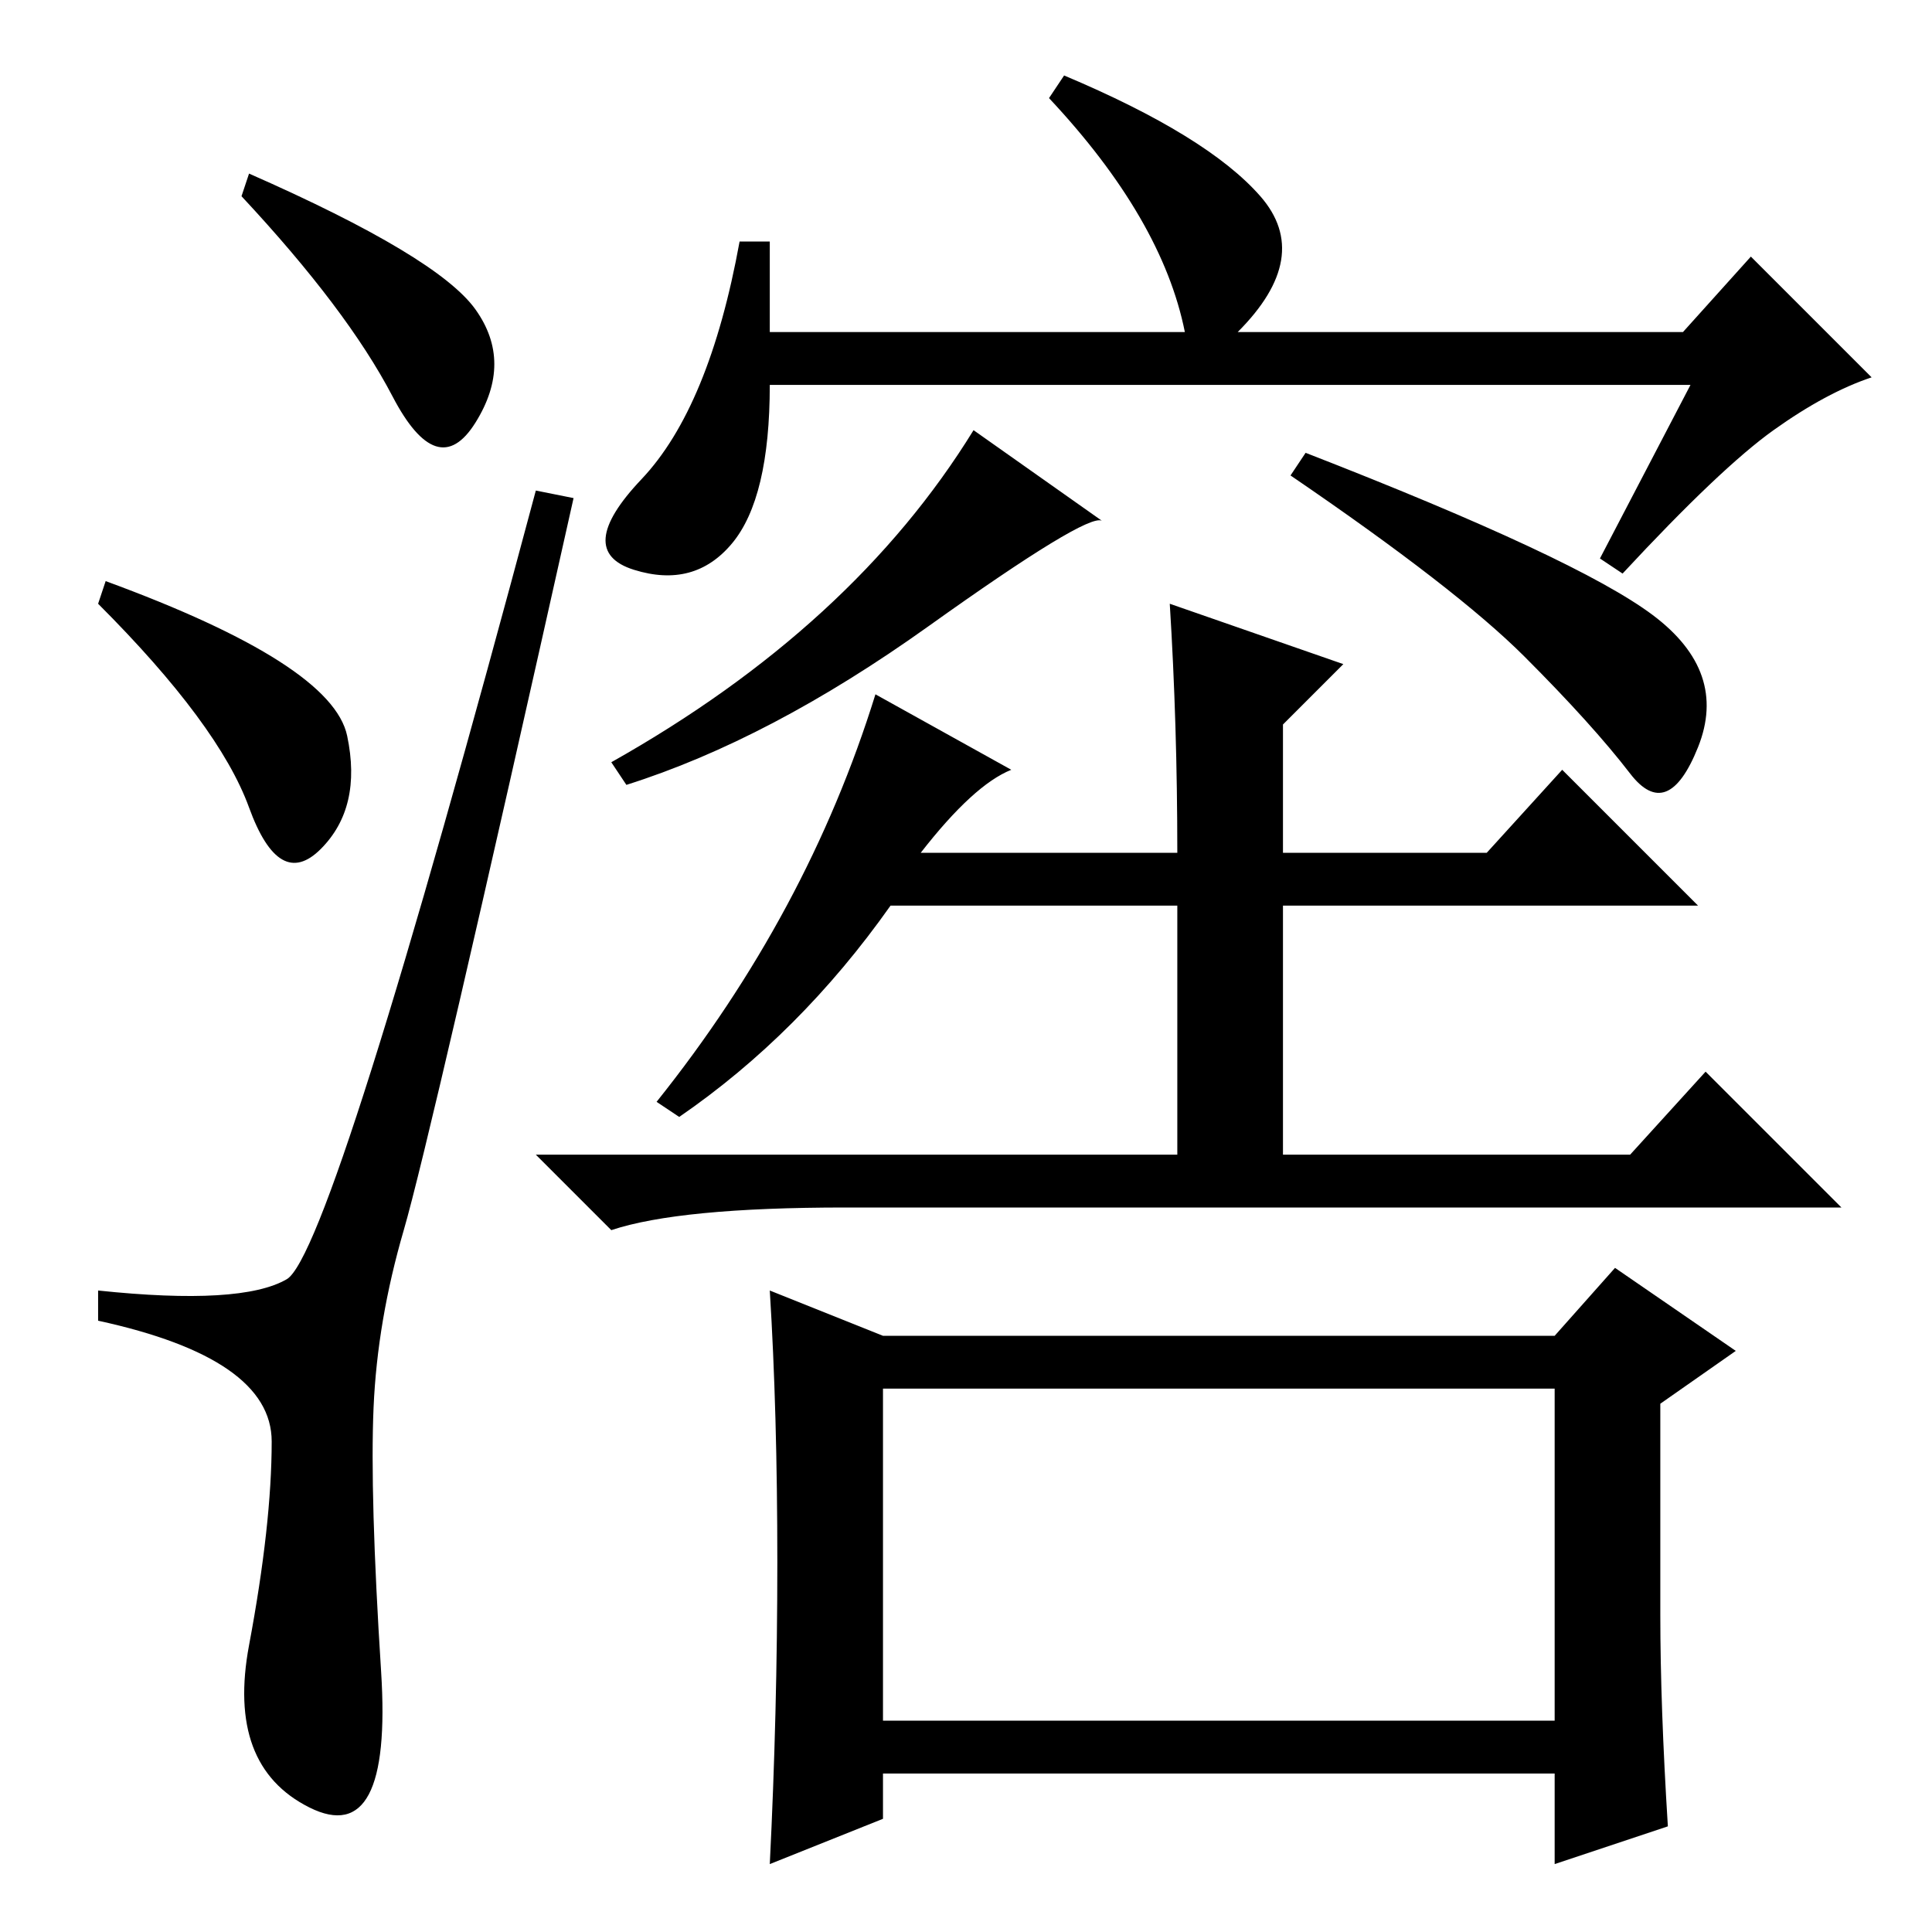 <?xml version="1.0" standalone="no"?>
<!DOCTYPE svg PUBLIC "-//W3C//DTD SVG 1.1//EN" "http://www.w3.org/Graphics/SVG/1.1/DTD/svg11.dtd" >
<svg xmlns="http://www.w3.org/2000/svg" xmlns:xlink="http://www.w3.org/1999/xlink" version="1.1" viewBox="0 -36 256 256">
  <g transform="matrix(1 0 0 -1 0 220)">
   <path fill="currentColor"
d="M33 233q25 -11 30 -18t0 -15t-11 3.5t-20 26.5zM14 179q30 -11 32 -20.5t-3.5 -15t-9.5 5.5t-20 27zM38 86.5q6 3.5 33 104.5l5 -1q-19 -85 -22.5 -97t-4 -23.5t1 -35t-9.5 -18t-8 21.5t3 27t-23 16v4q19 -2 25 1.5zM224 205h-122q0 -15 -5 -21t-13 -3.5t1 12t13 31.5h4
v-12h55q-3 15 -18 31l2 3q19 -8 26 -16t-3 -18h59l9 10l16 -16q-6 -2 -13 -7t-20 -19l-3 2zM146 187q-2 1 -23 -14t-40 -21l-2 3q32 18 48 44zM219 174.5q10 -7.5 6 -17.5t-9 -3.5t-14 15.5t-31 24l2 3q36 -14 46 -21.5zM122 143h34q0 17 -1 33l23 -8l-8 -8v-17h27l10 11
l18 -18h-55v-33h46l10 11l18 -18h-132q-22 0 -31 -3l-10 10h85v33h-38q-12 -17 -28 -28l-3 2q20 25 29 54l18 -10q-5 -2 -12 -11zM103 49q0 20 -1 36l15 -6h89l8 9l16 -11l-10 -7v-28q0 -12 1 -28l-15 -5v12h-89v-6l-15 -6q1 20 1 40zM117 28h89v44h-89v-44z" />
  </g>

</svg>
